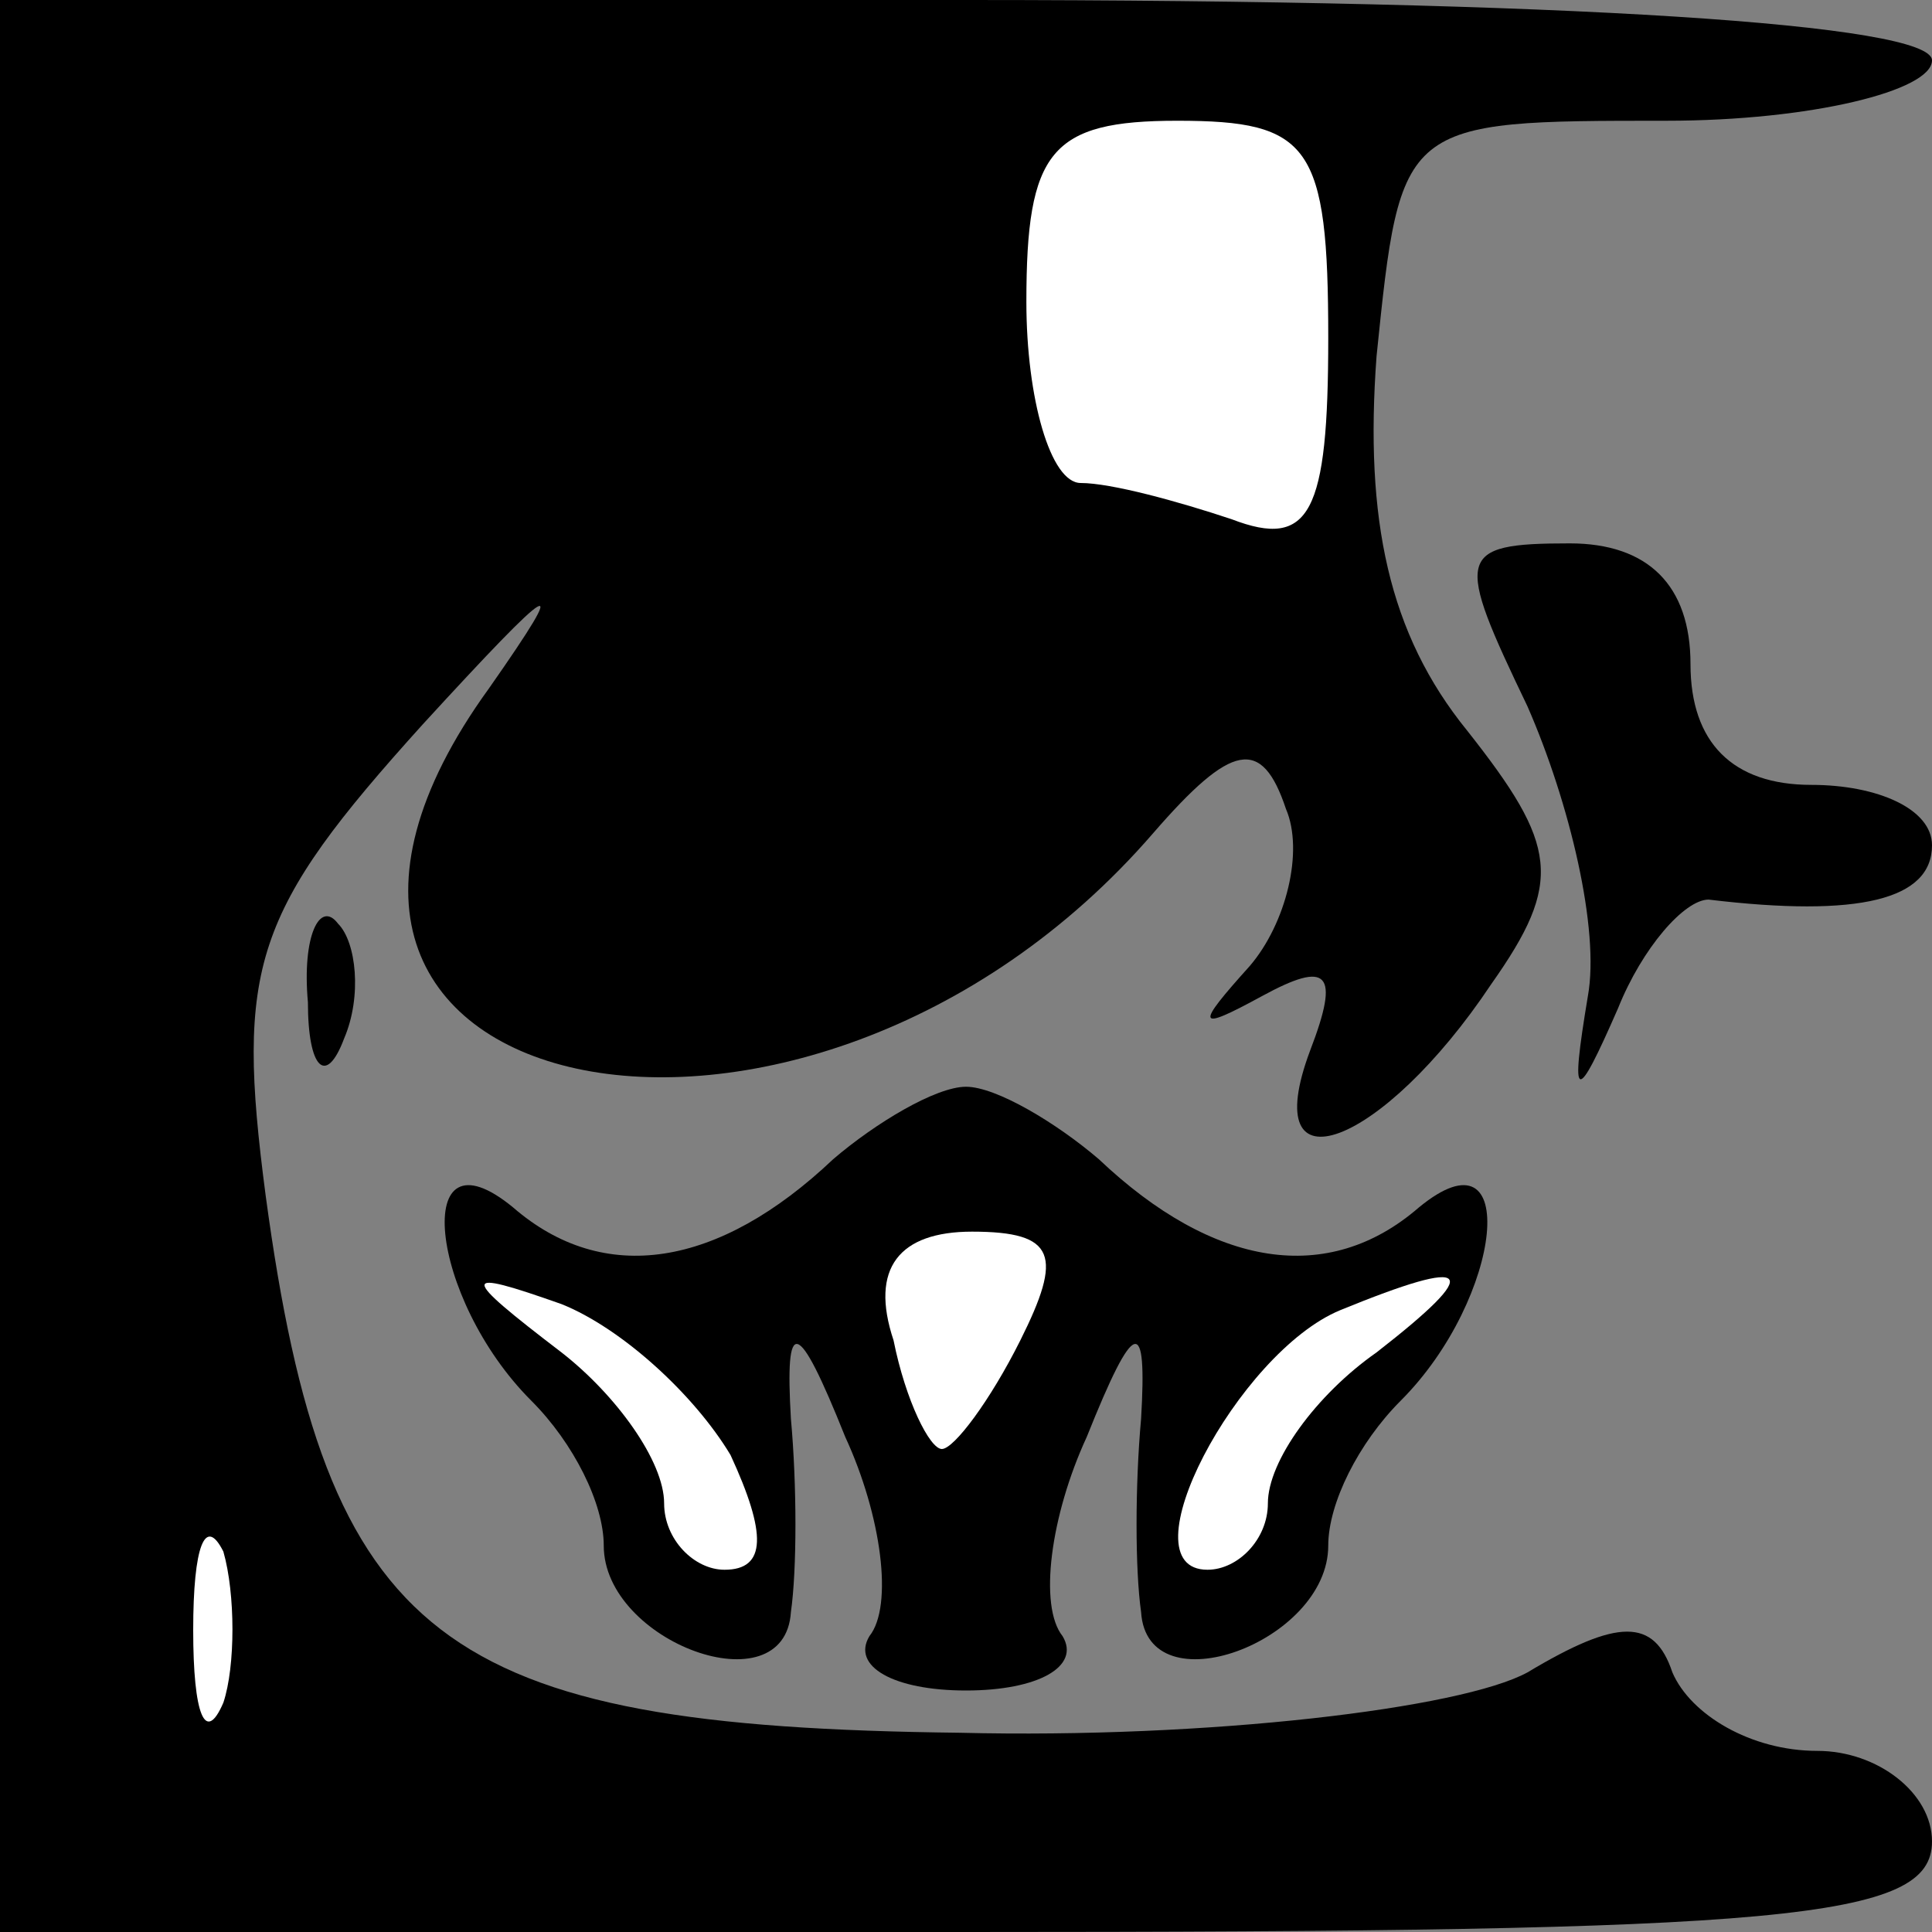 <?xml version="1.0" standalone="no"?>
<!DOCTYPE svg PUBLIC "-//W3C//DTD SVG 20010904//EN"
 "http://www.w3.org/TR/2001/REC-SVG-20010904/DTD/svg10.dtd">
<svg version="1.0" xmlns="http://www.w3.org/2000/svg"
 width="32pt" height="32pt" viewBox="0 0 32 32"
 preserveAspectRatio="xMidYMid meet">
<rect x="0" y="0" width="32" height="32" fill="#808080" stroke="none"/>
<g transform="translate(0,32) scale(0.1,-0.1)"
fill="#000000" stroke="none">
<path fill="#000000" stroke="none" d="M0 160 l0 -160 160 0 c136 0 160 2 160
15 0 8 -9 15 -19 15 -11 0 -21 6 -24 13 -3 9 -9 9 -24 0 -11 -6 -53 -11 -94
-10 -86 1 -105 15 -115 89 -5 38 -2 47 26 78 22 24 25 26 11 6 -50 -69 52 -91
110 -24 13 15 18 16 22 4 3 -7 0 -19 -6 -26 -9 -10 -9 -11 2 -5 11 6 13 4 8
-9 -9 -24 12 -16 30 11 12 17 11 23 -4 42 -13 16 -17 35 -15 62 4 39 4 39 48
39 24 0 44 5 44 10 0 6 -60 10 -160 10 l-160 0 0 -160z"/>
<path fill="#ffffff" stroke="none" d="M220 264 c0 -29 -3 -35 -16 -30 -9 3
-20 6 -25 6 -5 0 -9 14 -9 30 0 25 4 30 25 30 22 0 25 -4 25 -36z"/>
<path fill="#ffffff" stroke="none" d="M37 38 c-3 -7 -5 -2 -5 12 0 14 2 19 5
13 2 -7 2 -19 0 -25z"/>
<path fill="#000000" stroke="none" d="M253 203 c7 -16 12 -37 10 -48 -3 -18
-2 -18 5 -2 4 10 11 18 15 18 25 -3 37 0 37 9 0 6 -9 10 -20 10 -13 0 -20 7
-20 20 0 13 -7 20 -20 20 -19 0 -19 -2 -7 -27z"/>
<path fill="#000000" stroke="none" d="M51 154 c0 -11 3 -14 6 -6 3 7 2 16 -1
19 -3 4 -6 -2 -5 -13z"/>
<path fill="#000000" stroke="none" d="M138 128 c-19 -18 -38 -21 -53 -8 -17
14 -14 -15 3 -32 7 -7 12 -17 12 -24 0 -16 30 -27 31 -11 1 7 1 21 0 32 -1 17
1 17 9 -3 6 -13 8 -28 4 -33 -3 -5 4 -9 16 -9 12 0 19 4 16 9 -4 5 -2 20 4 33
8 20 10 20 9 3 -1 -11 -1 -25 0 -32 1 -16 31 -5 31 11 0 7 5 17 12 24 17 17
20 46 3 32 -15 -13 -34 -10 -53 8 -7 6 -17 12 -22 12 -5 0 -15 -6 -22 -12z"/>
<path fill="#ffffff" stroke="none" d="M169 98 c-5 -10 -11 -18 -13 -18 -2 0
-6 8 -8 18 -4 12 1 18 13 18 14 0 15 -4 8 -18z"/>
<path fill="#ffffff" stroke="none" d="M121 79 c6 -13 6 -19 -1 -19 -5 0 -10
5 -10 11 0 7 -8 18 -17 25 -17 13 -17 14 0 8 10 -4 22 -15 28 -25z"/>
<path fill="#ffffff" stroke="none" d="M228 96 c-10 -7 -18 -18 -18 -25 0 -6
-5 -11 -10 -11 -14 0 5 36 22 43 22 9 24 7 6 -7z"/>
</g>
</svg>
